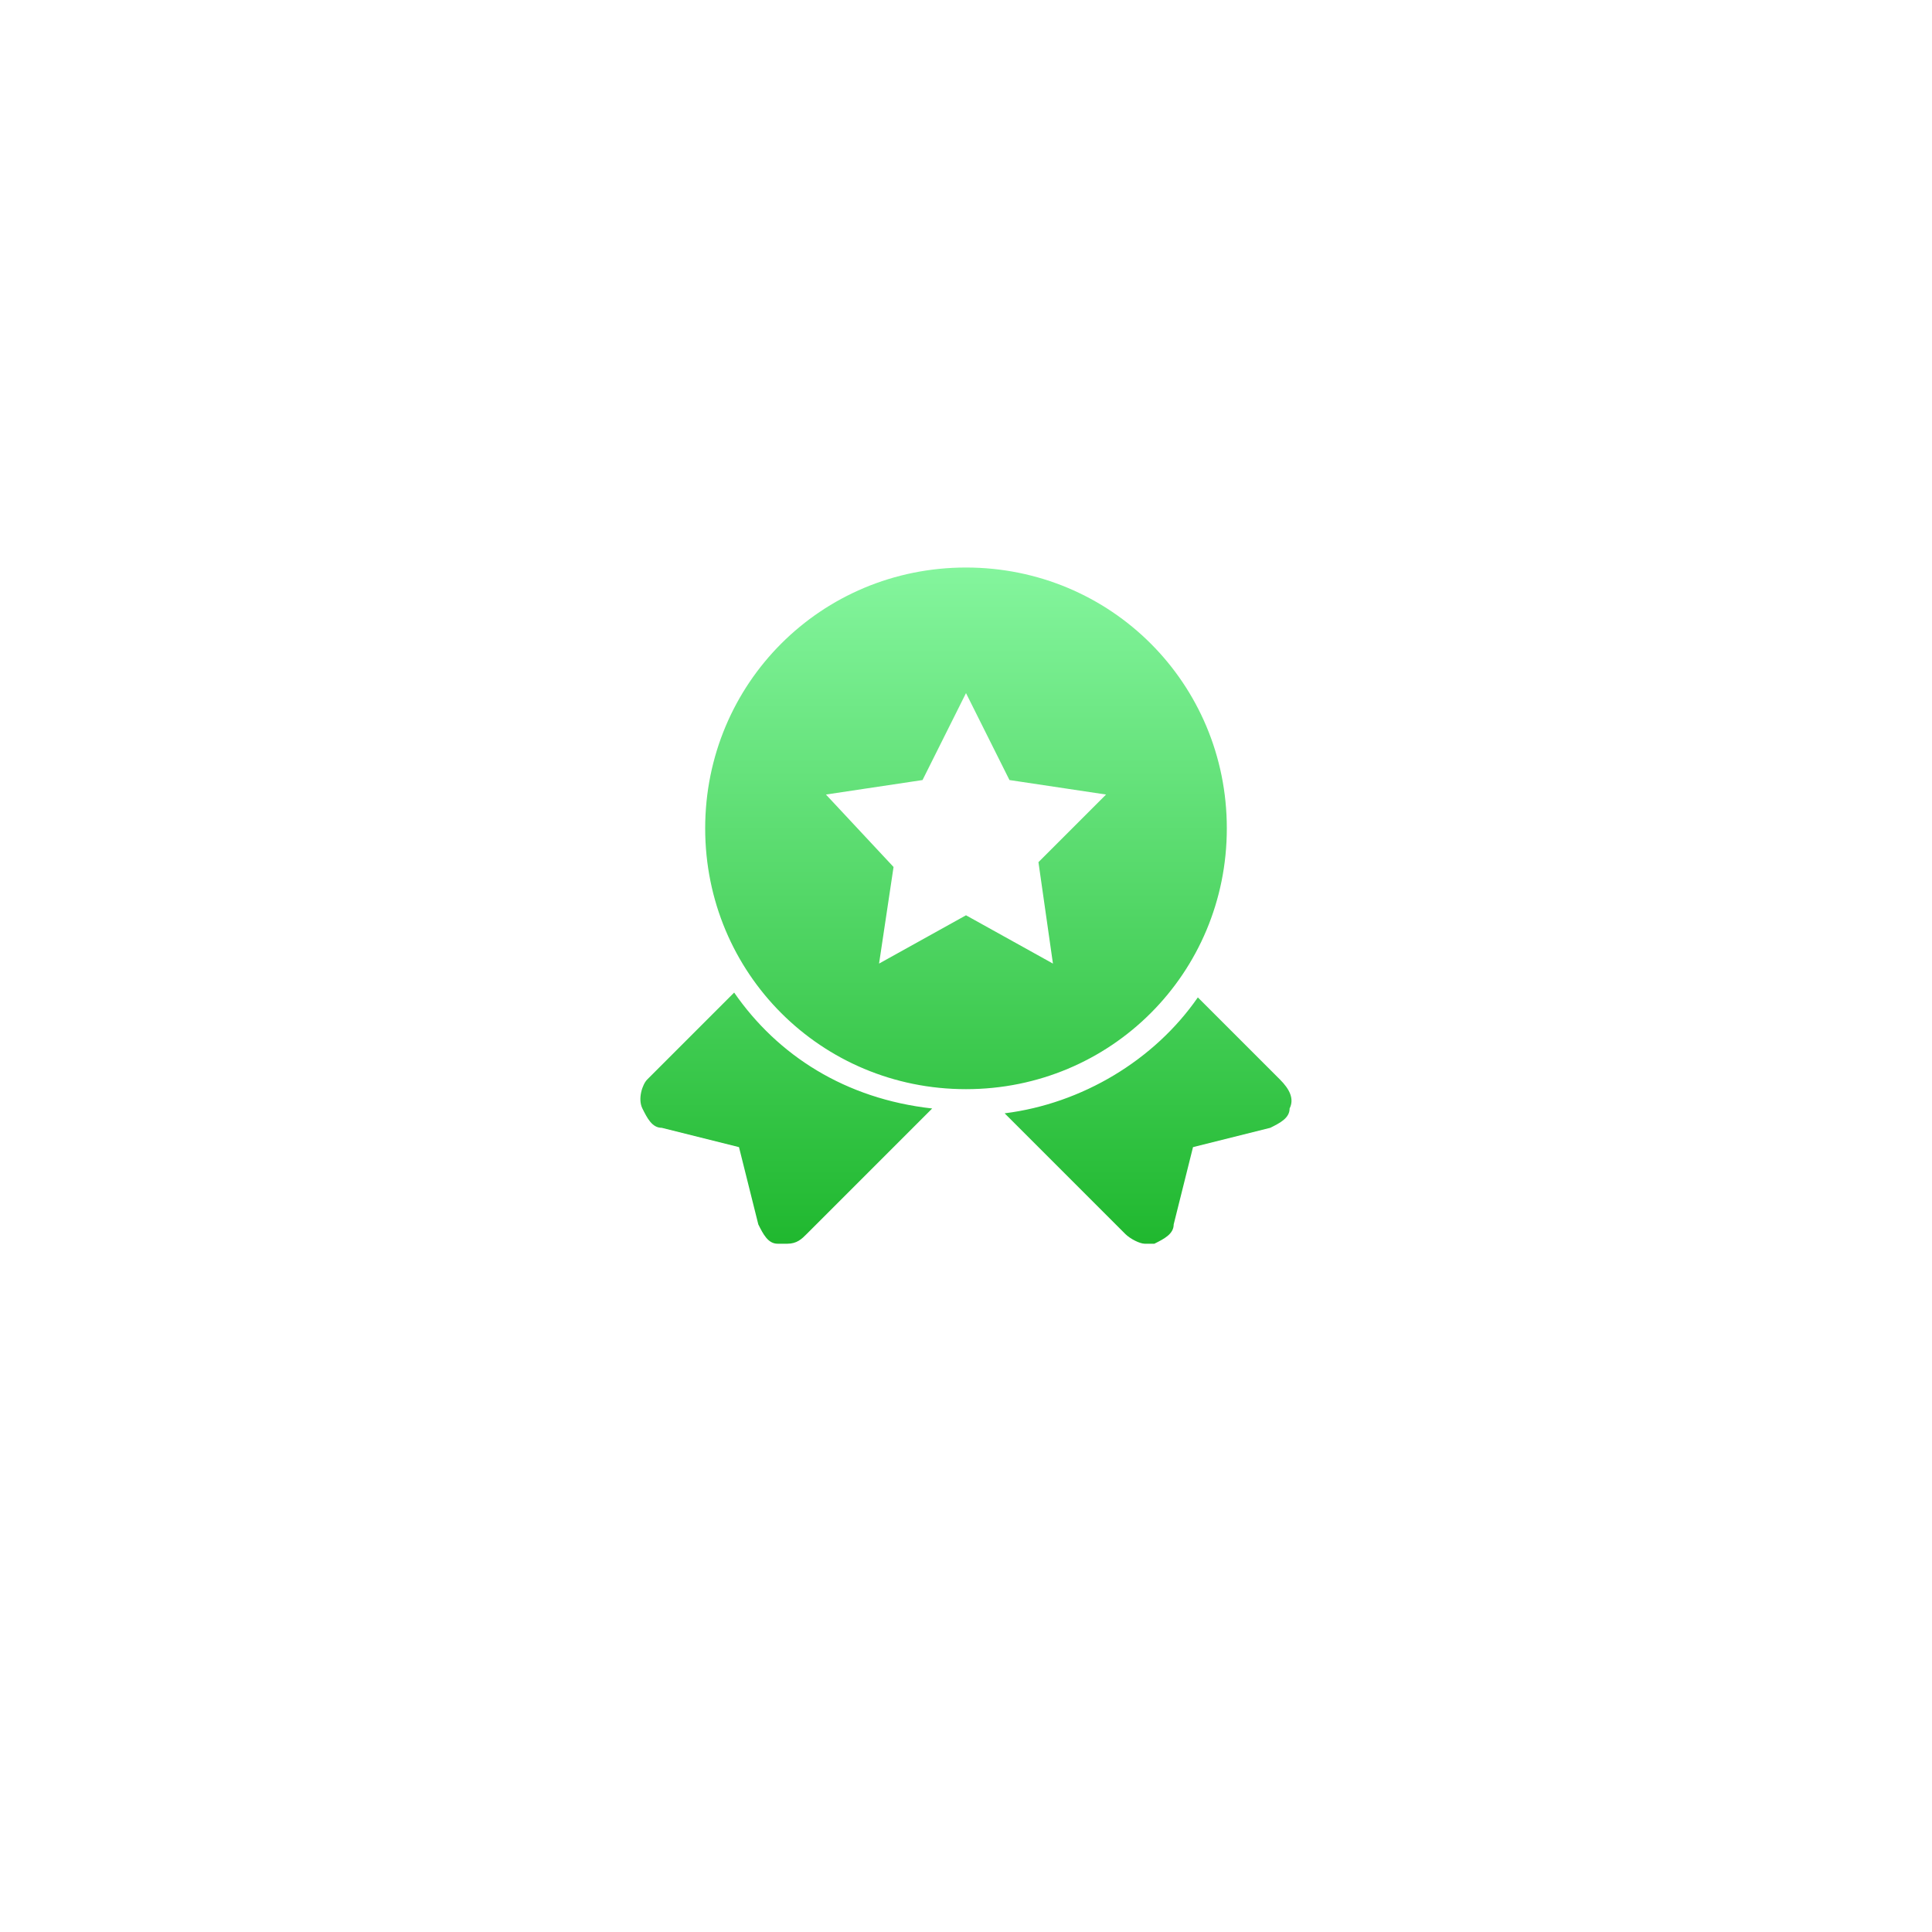 <svg width="64" height="64" viewBox="0 0 64 64" fill="none" xmlns="http://www.w3.org/2000/svg">
<g filter="url(#filter0_d_502_802)">
<circle cx="32" cy="30" r="22" fill="white"/>
</g>
<path fill-rule="evenodd" clip-rule="evenodd" d="M23.36 27.44C23.36 22.64 27.2 18.8 32 18.8C36.8 18.8 40.64 22.64 40.64 27.44C40.64 32.24 36.8 36.08 32 36.08C27.2 36.08 23.36 32.24 23.36 27.44ZM29.12 31.92L32 30.32L34.88 31.92L34.4 28.56L36.64 26.32L33.44 25.84L32 22.96L30.56 25.84L27.36 26.32L29.6 28.72L29.12 31.92ZM21.44 35.76L24.32 32.88C25.76 34.96 28 36.4 30.88 36.72L26.72 40.88C26.56 41.04 26.4 41.2 26.08 41.2H25.76C25.44 41.2 25.28 40.88 25.12 40.56L24.48 38L21.92 37.36C21.6 37.36 21.44 37.04 21.28 36.72C21.12 36.4 21.28 35.92 21.44 35.76ZM39.68 33.04L42.4 35.76C42.72 36.08 42.88 36.4 42.72 36.72C42.72 37.04 42.4 37.2 42.08 37.36L39.52 38L38.88 40.56C38.88 40.88 38.56 41.04 38.24 41.2H37.92C37.76 41.2 37.44 41.04 37.28 40.88L33.28 36.88C35.84 36.56 38.24 35.12 39.68 33.04Z" fill="url(#paint0_linear_502_802)"/>
<defs>
<filter id="filter0_d_502_802" x="0" y="0" width="64" height="64" filterUnits="userSpaceOnUse" color-interpolation-filters="sRGB">
<feFlood flood-opacity="0" result="BackgroundImageFix"/>
<feColorMatrix in="SourceAlpha" type="matrix" values="0 0 0 0 0 0 0 0 0 0 0 0 0 0 0 0 0 0 127 0" result="hardAlpha"/>
<feMorphology radius="2" operator="dilate" in="SourceAlpha" result="effect1_dropShadow_502_802"/>
<feOffset dy="2"/>
<feGaussianBlur stdDeviation="4"/>
<feComposite in2="hardAlpha" operator="out"/>
<feColorMatrix type="matrix" values="0 0 0 0 0.237 0 0 0 0 0.237 0 0 0 0 0.237 0 0 0 0.05 0"/>
<feBlend mode="normal" in2="BackgroundImageFix" result="effect1_dropShadow_502_802"/>
<feBlend mode="normal" in="SourceGraphic" in2="effect1_dropShadow_502_802" result="shape"/>
</filter>
<linearGradient id="paint0_linear_502_802" x1="31.998" y1="18.8" x2="31.998" y2="41.2" gradientUnits="userSpaceOnUse">
<stop stop-color="#84F59D"/>
<stop offset="1" stop-color="#20B82F"/>
</linearGradient>
</defs>
</svg>

